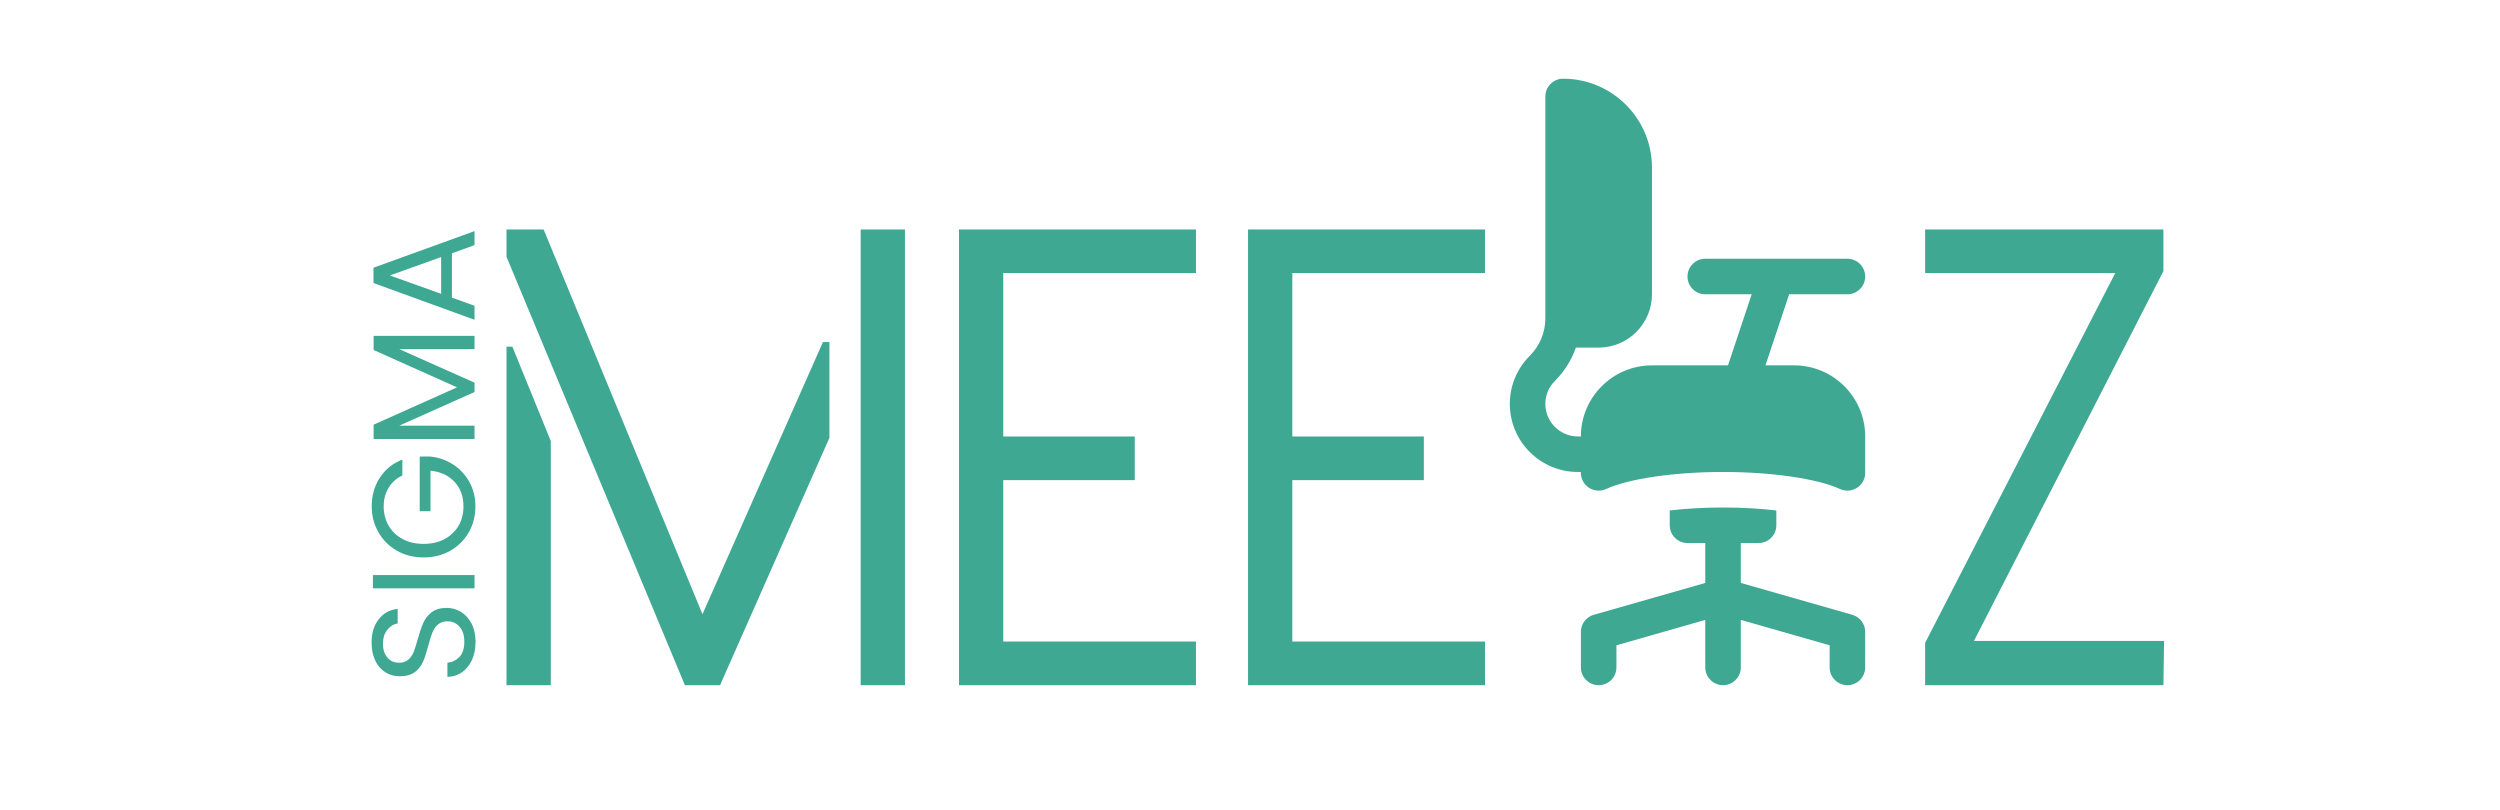 <svg width="1080" height="350" viewBox="0 0 1080 350" fill="none" xmlns="http://www.w3.org/2000/svg">
<g clip-path="url(#clip0_1_2)">
<path d="M775.055 157.836H762.677L772.912 127.133H798.082C802.321 127.133 805.758 123.696 805.758 119.457C805.758 115.218 802.321 111.781 798.082 111.781C791.233 111.781 743.744 111.781 736.676 111.781C732.437 111.781 729 115.218 729 119.457C729 123.696 732.437 127.133 736.676 127.133H756.729L746.495 157.836H713.648C696.719 157.836 682.945 171.609 682.945 188.539H681.63C673.888 188.539 667.594 182.245 667.594 174.503C667.594 170.757 669.052 167.231 671.703 164.58C675.842 160.442 678.913 155.524 680.793 150.16H690.621C703.318 150.16 713.648 139.83 713.648 127.133V72.379C713.648 51.217 696.432 34 675.27 34C671.03 34 667.594 37.437 667.594 41.676V137.444C667.594 143.595 665.199 149.377 660.849 153.727C655.297 159.274 652.242 166.653 652.242 174.503C652.242 190.709 665.424 203.891 681.63 203.891H682.945V204.277C682.945 209.885 688.759 213.579 693.825 211.252C703.56 206.78 723.393 203.891 744.352 203.891C765.31 203.891 785.143 206.78 794.878 211.253C799.949 213.583 805.758 209.871 805.758 204.278V188.539C805.758 171.609 791.984 157.836 775.055 157.836V157.836Z" fill="#3EA893"/>
<path d="M800.191 265.592L752.027 251.832V234.594H759.703C763.94 234.594 767.379 231.155 767.379 226.918V220.521C760.727 219.739 752.933 219.242 744.352 219.242C735.77 219.242 727.977 219.739 721.324 220.521V226.918C721.324 231.155 724.763 234.594 729 234.594H736.676V251.832L688.512 265.593C685.217 266.534 682.945 269.546 682.945 272.973V288.324C682.945 292.563 686.382 296 690.621 296C694.86 296 698.297 292.563 698.297 288.324V278.762L736.676 267.797V288.324C736.676 292.563 740.112 296 744.352 296C748.591 296 752.027 292.563 752.027 288.324V267.797L790.406 278.763V288.324C790.406 292.563 793.843 296 798.082 296C802.321 296 805.758 292.563 805.758 288.324V272.973C805.758 269.546 803.486 266.534 800.191 265.592Z" fill="#3EA893"/>
<path d="M218.812 296V149.75H221.344L237.938 190.531V296H218.812ZM218.812 110.938V99.125H234.844L303.469 265.344L355.5 147.781H358.312V189.125L311.062 296H295.875L218.812 110.938ZM371.812 296V99.125H390.938V296H371.812ZM414.281 296V99.125H516.656V117.969H433.406V188.562H490.219V207.406H433.406V277.156H516.656V296H414.281ZM539.156 296V99.125H641.531V117.969H558.281V188.562H615.094V207.406H558.281V277.156H641.531V296H539.156ZM831.656 296V277.719L913.781 117.969H831.656V99.125H934.594V117.125L852.75 276.875H934.875L934.594 296H831.656Z" fill="#3EA893"/>
<path d="M205.441 277.226C205.441 280.124 204.937 282.728 203.929 285.038C202.879 287.306 201.451 289.091 199.645 290.393C197.797 291.695 195.676 292.367 193.282 292.409V286.298C195.34 286.088 197.083 285.248 198.511 283.778C199.897 282.266 200.59 280.082 200.59 277.226C200.59 274.496 199.918 272.354 198.574 270.8C197.188 269.204 195.424 268.406 193.282 268.406C191.602 268.406 190.237 268.868 189.187 269.792C188.137 270.716 187.339 271.871 186.793 273.257C186.247 274.643 185.659 276.512 185.029 278.864C184.273 281.762 183.517 284.093 182.761 285.857C182.005 287.579 180.829 289.07 179.233 290.33C177.595 291.548 175.411 292.157 172.681 292.157C170.287 292.157 168.166 291.548 166.318 290.33C164.47 289.112 163.042 287.411 162.034 285.227C161.026 283.001 160.522 280.46 160.522 277.604C160.522 273.488 161.551 270.128 163.609 267.524C165.667 264.878 168.397 263.387 171.799 263.051V269.351C170.119 269.561 168.649 270.443 167.389 271.997C166.087 273.551 165.436 275.609 165.436 278.171C165.436 280.565 166.066 282.518 167.326 284.03C168.544 285.542 170.266 286.298 172.492 286.298C174.088 286.298 175.39 285.857 176.398 284.975C177.406 284.051 178.183 282.938 178.729 281.636C179.233 280.292 179.821 278.423 180.493 276.029C181.291 273.131 182.089 270.8 182.887 269.036C183.643 267.272 184.84 265.76 186.478 264.5C188.074 263.24 190.258 262.61 193.03 262.61C195.172 262.61 197.188 263.177 199.078 264.311C200.968 265.445 202.501 267.125 203.677 269.351C204.853 271.577 205.441 274.202 205.441 277.226ZM161.089 248.44H205V254.173H161.089V248.44ZM173.815 205.406C171.253 206.624 169.279 208.388 167.893 210.698C166.465 213.008 165.751 215.696 165.751 218.762C165.751 221.828 166.465 224.6 167.893 227.078C169.279 229.514 171.295 231.446 173.941 232.874C176.545 234.26 179.569 234.953 183.013 234.953C186.457 234.953 189.481 234.26 192.085 232.874C194.689 231.446 196.705 229.514 198.133 227.078C199.519 224.6 200.212 221.828 200.212 218.762C200.212 214.478 198.931 210.95 196.369 208.178C193.807 205.406 190.342 203.789 185.974 203.327V220.841H181.312V197.216H185.722C189.334 197.552 192.652 198.686 195.676 200.618C198.658 202.55 201.031 205.091 202.795 208.241C204.517 211.391 205.378 214.898 205.378 218.762C205.378 222.836 204.433 226.553 202.543 229.913C200.611 233.273 197.944 235.94 194.542 237.914C191.14 239.846 187.297 240.812 183.013 240.812C178.729 240.812 174.886 239.846 171.484 237.914C168.04 235.94 165.373 233.273 163.483 229.913C161.551 226.553 160.585 222.836 160.585 218.762C160.585 214.1 161.74 209.984 164.05 206.414C166.36 202.802 169.615 200.177 173.815 198.539V205.406ZM161.404 145.094H205V150.827H172.492L205 165.317V169.349L172.429 183.902H205V189.635H161.404V183.461L197.44 167.333L161.404 151.205V145.094ZM195.235 109.416L195.235 128.568L205 132.096V138.144L161.341 122.268V115.653L205 99.84V105.888L195.235 109.416ZM190.573 111.054L168.397 118.992L190.573 126.93L190.573 111.054Z" fill="#3EA893"/>
</g>
<defs>
<clipPath id="clip0_1_2">
<rect width="1080" height="350" fill="white"/>
</clipPath>
</defs>
</svg>
